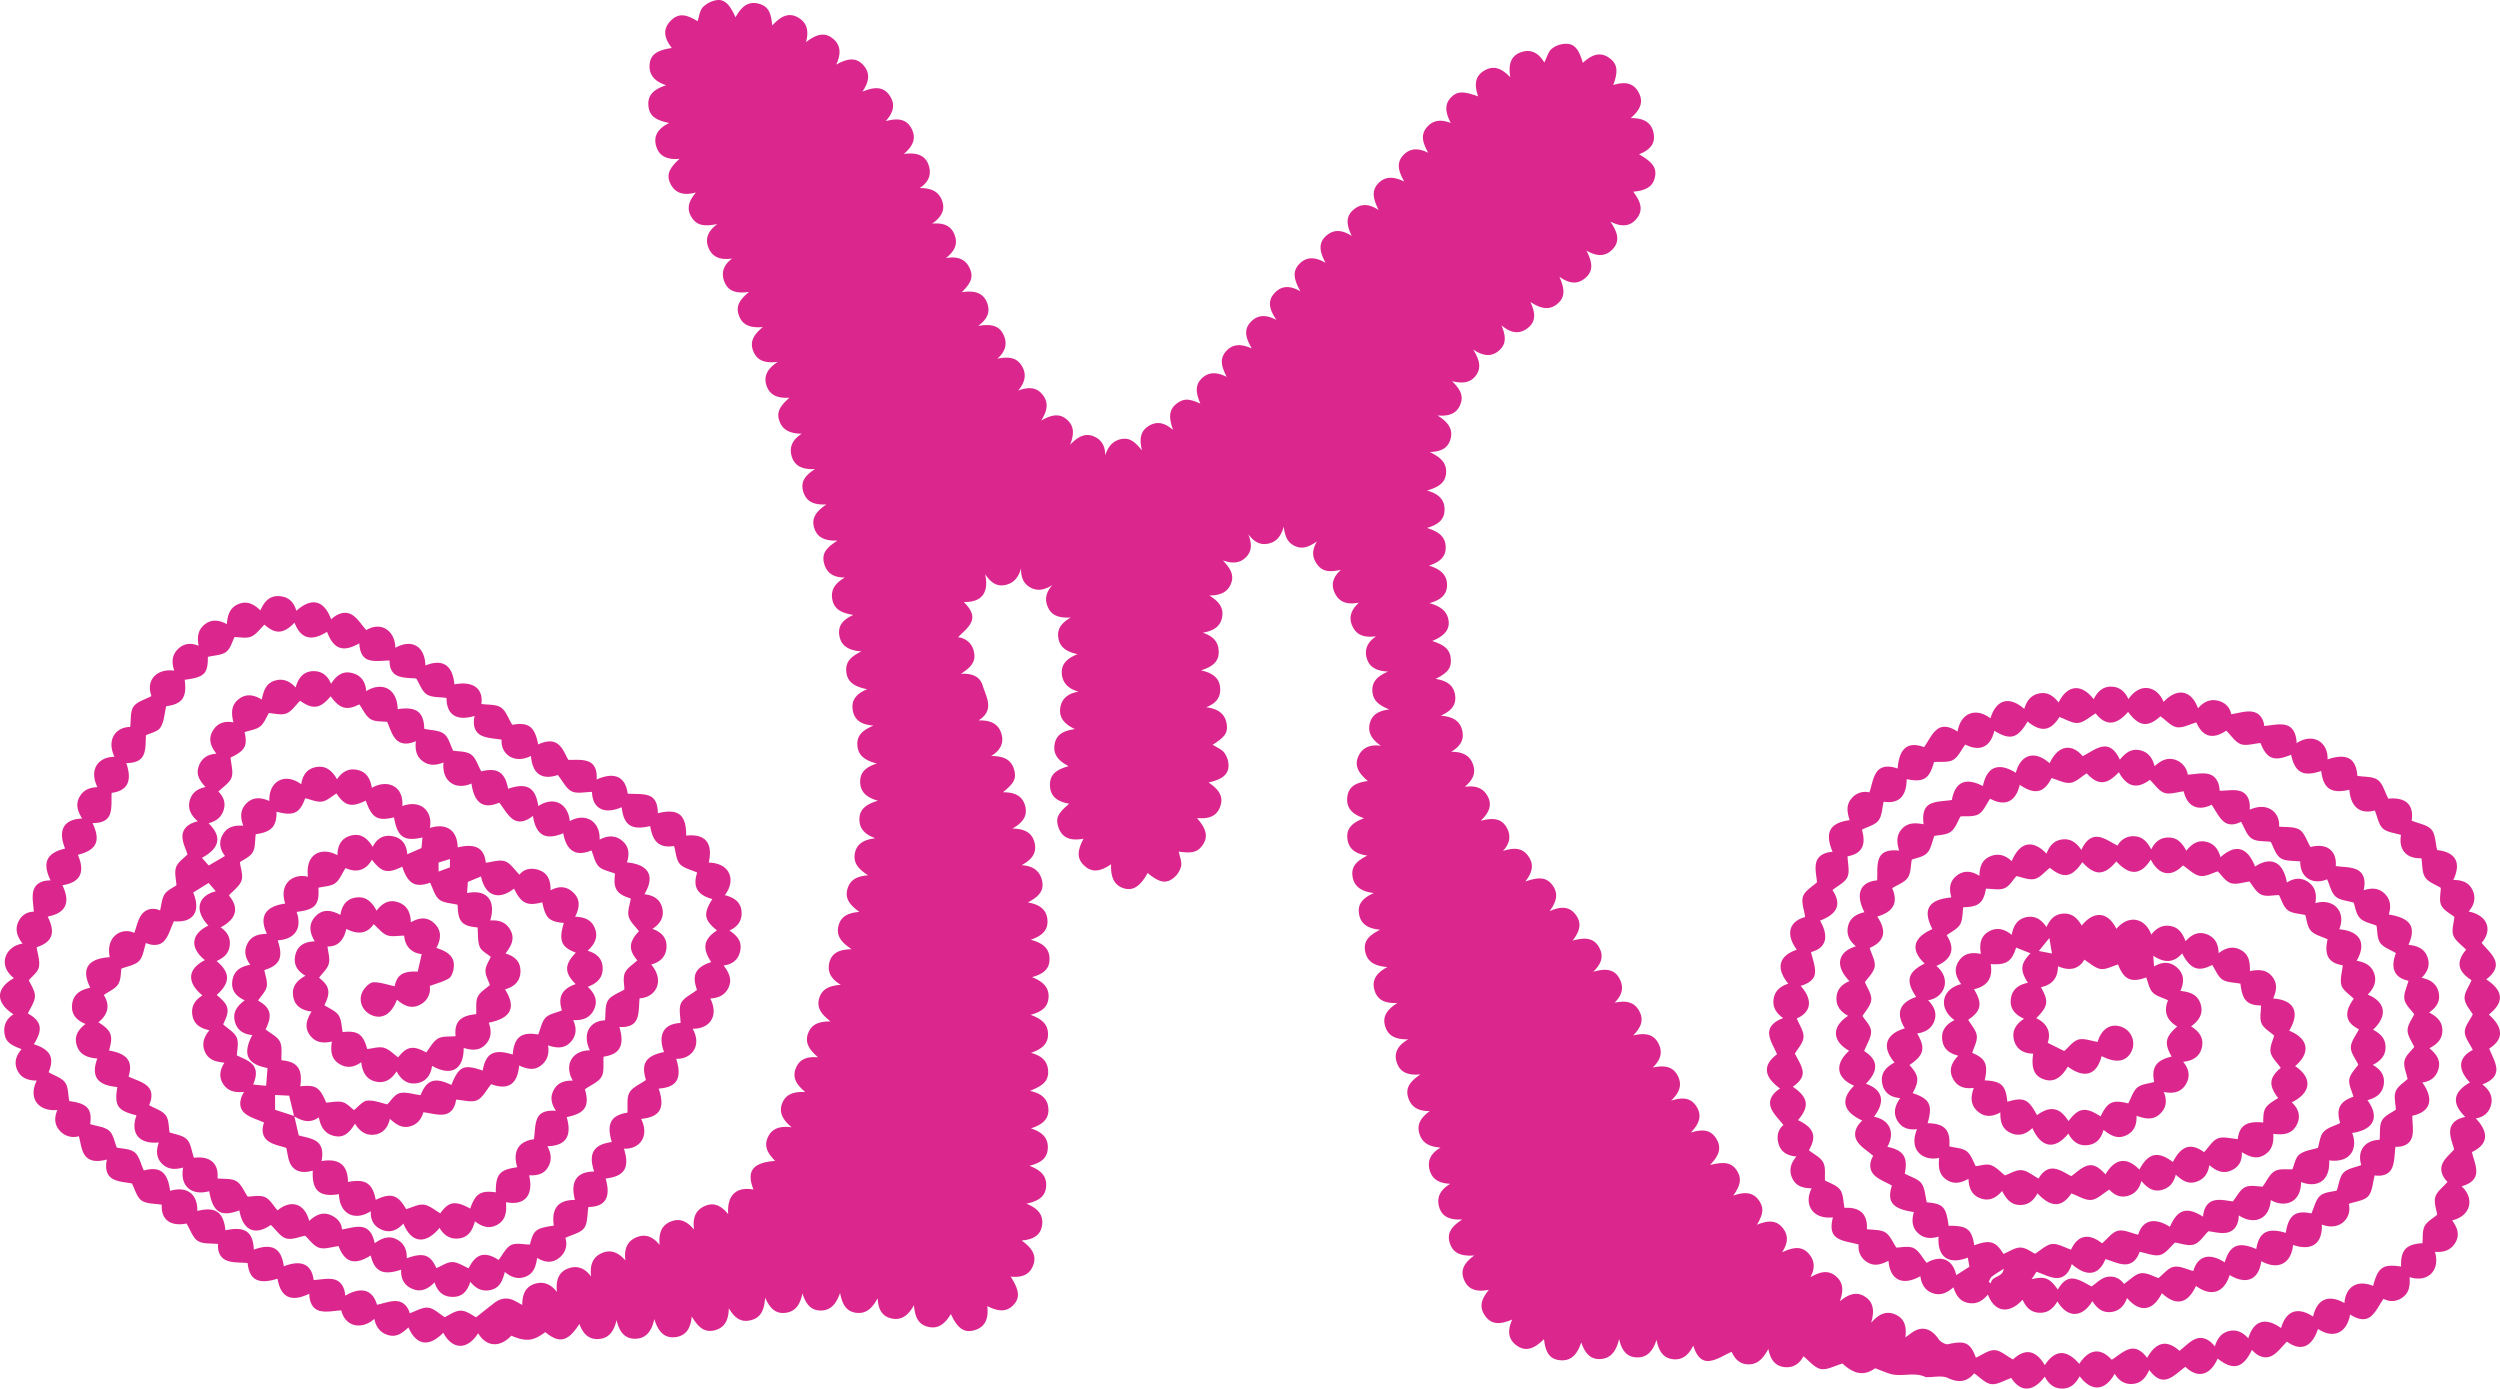 <svg xmlns="http://www.w3.org/2000/svg" width="1647.824" height="915.257" viewBox="0 0 1647.824 915.257">
  <path id="Tracé_128" data-name="Tracé 128" d="M742.427,808.492c7.06,2.4,11.505,6.028,11.078,13.272-.407,6.92-5.277,9.6-12.116,11.408,7.12,2.658,11.672,6.507,11,13.865-.642,7.1-5.979,9.492-12.974,11.11,7.052,2.822,11.279,6.989,10.35,14-.918,6.92-6.008,9.633-13.516,10.264,6.5,4.652,10.6,9.808,7.255,17.244-2.716,6.034-8.256,7.172-14.471,6.544,5.675,8.855,6.2,13.857,2.1,18.4-4.264,4.717-9.4,5.122-17.513,1.035.969,8.3-1.29,14.626-10.166,16.292-5.664,1.064-9.985-2.426-13.823-11.092-3.722,6.211-8.4,10.567-15.95,8.207-6.194-1.936-7.792-7.207-8.414-14.02-3.711,6.822-8.471,10.516-15.506,8.575-5.71-1.574-8.1-6.1-8.388-13.172-3.4,6.269-7.3,10.416-13.983,9.65s-9.4-5.6-10.811-13.1c-2.684,7.645-6.556,11.861-13.4,11.56-6.192-.272-9.269-4.574-11.411-11.273-1.517,7.5-4.686,12.277-11.735,12.865-6.32.525-9.833-3.324-12.847-10.063-.559,8.01-2.661,13.409-9.905,14.984-6.5,1.411-10.439-1.987-14.02-8-.181,7.568-2.486,12.8-9.386,14.542-7.23,1.827-11.156-2.765-15.084-9.131-.637,7.987-3.932,12.979-11.15,13.67-7.115.683-10.978-3.886-13.539-11.958-1.789,8.664-5.928,13.088-13,12.971-6.521-.112-10.074-4.591-11.824-12.285-1.824,7.743-5.343,12.176-12.1,12.486-6.7.307-10.289-3.977-12.394-9.965-7.594,11.786-13.169,13.068-22.532,5.409-7.915,5.982-12.716,6.484-22.388,2.346-6.992,7.588-16.105,7.958-21.841-1.6-7.129,11.175-16.854,11.032-23.016-.338-9.294,9.6-17.74,8.431-22.928-3.516-3.739,3.361-7.47,6.662-13.065,5.142-5.466-1.488-8.294-5.308-9.435-10.768-8.07,7.29-19.113,5.466-21.766-5.583-4.824.221-9.578,1.374-13.854.4-5.291-1.2-7.146-6.08-7.241-11.393-11.935,5.8-18.864,2.486-20.929-9.917-12.758,4.046-18.577.691-19.707-10.3-4.783-.49-9.659-.049-13.734-1.646-5.013-1.964-6.186-7.037-5.727-10.915-4.617-.565-9.9.155-13.361-2.019-3.352-2.1-4.835-7.181-7.453-11.465-10.645,2.045-16.868-2.6-16.335-12.4-4.669-.849-10-.445-13.338-2.825-3.209-2.291-4.356-7.468-6.309-11.178-3.616-.774-8.549-.86-12.437-2.917-4.468-2.366-5.334-7.364-4.026-12.859-5.667,1.4-11.422,1.847-14.78-3.129-2.2-3.255-2.486-7.8-3.762-12.242a12.025,12.025,0,0,1-12.237-3.3c-3.963-4.109-4.064-8.913-1.9-13.986-12.222,1.2-19.492-7.539-13.6-19.377-5.328-.063-10.057-1.408-12.581-6.432-2.561-5.09-1.288-9.765,2.6-14.287-5.044-1.982-10.1-3.7-11.17-9.664-1.007-5.632.895-10.138,5.807-13.321-12-7.786-11.752-17.054.29-23.857-11.061-8.563-5.512-21.032,5.738-22.744-3.708-4.683-5.417-9.69-2.377-15.147a10.754,10.754,0,0,1,9.747-5.87c-.192-4.508-1.319-9.214-.338-13.435,1.222-5.265,6-7.258,11.414-7.189-5.67-11.686-2.673-18.138,9.572-21-4.947-12.056-.941-19.395,11.219-19.762-2.681-4.445-4.517-8.87-1.919-13.92,2.529-4.918,6.8-6.57,11.981-6.8-5.761-11.961.835-19.936,11.219-19.991-5.609-12.36,1.913-19.764,10.378-19.653.634-4.7-.077-10.1,2.22-13.435s7.608-4.64,11.824-6.954c-3.923-10.628,3.633-18.3,15.041-16.753-1.787-5.116-1.712-9.974,2.188-13.989,3.74-3.851,8.322-4.631,13.874-2.406-1.2-5.876-.37-10.622,4.015-14.075,4.534-3.573,9.329-2.988,14.545-.163.462-5.71,1.835-10.72,7.413-13.146,5.83-2.535,10.384-.115,14.723,4.058,2.569-5.945,6.277-10.175,13.364-9.306,5.73.7,8.821,4.293,10.332,9.573,10.071-8.973,18.19-7.115,22.939,5.621,3.966-3.705,9.013-5.687,13.536-3.109,3.788,2.162,6.306,6.553,9.616,10.212,10.476-6.232,19.128,1.279,19.148,11.657,10.94-6.051,19.469-1.032,19.833,11.675,11.328-4.594,17.892-.324,19.111,12.437,12.509-2.34,19.068,2.779,17.794,12.933,4.4.662,9.538.115,12.859,2.314s4.835,7.149,7.462,11.416c10.57-1.89,14.881.984,17.077,12.951,4.769-2.159,9.948-3.37,13.977.525,2.739,2.65,4.167,6.653,5.922,9.61,3.751.2,8.609-.49,12.753.924,5.079,1.729,6.343,6.791,5.867,12.062,12.027-5.386,19.068-1.715,20.5,9.314,4.826.353,9.644-.163,13.82,1.242,4.944,1.663,5.994,6.725,6.054,11.657,13.5-3.315,18.755.892,18.683,14.749,12.6-1.336,17.777,4.849,14.869,17.786,14.777.413,17.846,12.254,10.588,21.445,5.936,1.586,10.748,4.4,11.064,11.221.261,5.626-2.446,9.575-8.027,12.13,4.858,3.16,8.308,6.989,7.2,13.005-1.058,5.753-4.571,9.154-11.009,10.029,3.37,4.545,5.761,8.959,3.292,14.425-2.369,5.237-6.768,6.98-12.093,7.35,5.81,11.523-.4,20.094-11.611,19.911,6.384,11.345-.969,20.252-10.857,19.8,4.064,12.83.519,18.861-11.554,19.653,4.37,12.862,1.018,18.657-11.56,19.991,6.065,12.331-1.99,20.215-11.345,19.6,4,12.506.456,18.3-12.044,19.681,3.679,12.641-.4,18.677-11.365,18.761-.843,4.9-.335,10.482-2.813,13.894-2.372,3.263-7.846,4.273-12.383,6.478a11.614,11.614,0,0,1-3.719,12.856c-4.491,3.88-9.5,3.579-14.889.327-.757,5.5-2.231,10.247-7.528,12.346-5.05,2-9.486.539-13.751-3.089-1.377,5.357-3.152,10.307-8.962,11.8-5.667,1.46-10.16-.728-13.788-5.317-1.764,5.446-4.577,9.584-10.677,9.937-6.579.381-10.791-2.905-12.9-9.558-4.391,4.531-9.048,6.7-14.732,4.247-5.434-2.343-7.562-6.817-7.27-12.609-11.947,4.012-17.456,1.388-20.091-9.34-10.648,6.722-17.089,4.6-21.161-6.18-4.5.5-9.142,2.277-12.81,1.072-3.711-1.219-6.455-5.385-9.251-7.921-3.659.64-8.543,2.9-12.463,1.778-3.805-1.084-6.627-5.629-10.137-8.893-10.2,7.155-18.408,3.909-20.716-9.578-12.337,4.528-17.525,1.225-19.891-12.664-11.669,3.232-19.518-3.4-17.178-15.6-5.136,1.491-10.026,1.422-13.946-2.526-3.989-4.021-3.863-8.91-2.1-13.986-13.037,1.27-18.941-6.08-14.7-17.872-12.589-3.152-14.657-6.209-12.641-18.683-13.232-1.093-17.47-6.98-13.192-18.786-6.447-.465-12.022-2.478-13.768-9.464-1.394-5.586,1.3-9.7,6.019-13.309-5.733-2.3-9.409-6.068-8.919-12.334.565-7.212,5.595-10.246,12.065-11.537-6.286-12.348-1.735-19.317,12.8-20.114-2.845-14.152,8.268-19.879,16.174-16.019,1.543-4.052,2.334-8.761,4.884-12.142,3-3.983,7.967-4.6,12.093-2.667.987-3.8,1.133-7.84,3.04-10.711,1.815-2.727,5.472-4.23,7.772-5.879-.175-3.831-1.491-8.337-.221-11.927,1.21-3.424,5.119-5.9,7.511-8.434-1.044-3.481-3.438-7.806-3.329-12.065.135-5.191,4.253-8.448,10.146-9.765-4.669-3.96-6.983-8.577-5.173-14.255,1.494-4.686,5.07-7.287,10.266-8.291-3.61-3.912-6.458-7.926-4.608-13.43,1.807-5.368,5.609-8.13,11.735-8.574-3.989-5.076-5.675-10.258-1.913-15.81,3.048-4.5,7.436-5.9,13.169-4.832-1.488-5.8-1.672-11.25,3.347-15.228,4.892-3.877,9.988-3.066,15.308.186,1.113-5.429,2.638-10.513,8.3-12.368,5.265-1.726,9.885-.166,14.026,4.439,1.721-6.338,5.142-10.576,11.445-10.785,5.5-.184,9.57,2.635,11.855,8.339,3.358-5.11,7.347-8.655,13.63-7.184,6.186,1.451,9.125,5.761,9.578,12,10.057-6.217,20.392-2.208,20.754,11.893,12.475-1.89,17.209,1.887,17.525,12.948,4.6,1.041,9.753.895,12.988,3.312,3.06,2.288,4.109,7.264,6.062,11.1,3.272.594,8.414.224,11.746,2.5,3.18,2.171,4.474,7.1,6.788,11.147,10.407-2.67,15.7.439,17.668,11.494,12.305-4.3,18.1-.984,19.891,11.388,10.519-6.928,19.764-1.3,20.765,9.919,10.573-5.936,20.2.327,19.65,12.191,5.219-2.707,10.327-3.132,14.964.794,4.588,3.889,4.778,8.9,3.069,14.23,14.422,1.336,18.7,8.99,11.525,20.954,5.735.708,10.309,3.114,11.732,9.036,1.434,5.976-1.21,10.421-6.475,13.828,5.692,1.944,9.334,5.54,9.306,11.322-.032,6.415-3.725,10.542-10.109,12.13,9.329,11.044,2.848,21.835-7.634,22.3-.49,4.548-.175,9.191-1.635,13.186-1.787,4.884-6.653,6.074-11.723,5.661,3.7,12.374.272,18.081-10.384,19.6-.353,4.683.6,9.81-1.374,13.275-1.993,3.5-6.885,5.343-10.935,8.216,3.189,11.035.321,15.936-12.016,18.348,3.622,12.529-.51,18.936-12.687,19.214,2.432,4.537,3.106,9.1.447,13.7-2.8,4.849-7.456,5.681-12.529,5.469,3.1,13.149-2.891,20.18-15.219,17.708.341,5.624.264,11.179-5.259,14.568-5.366,3.289-10.275,1.881-15.208-1.964-1.569,5.457-3.834,10.206-10.006,11.207-6.054.984-10.312-1.781-13.349-6.848-9.257,11.184-18.609,10.011-23.8-2.868-3.837,4.124-8.3,6.4-13.914,4.2-5.495-2.157-7.9-6.435-7.585-12.346-10.352,6.688-20.608,2.128-20.995-11.25-12.822,2.171-17.972-2.283-17.241-15.5-5.5,1.6-11.087,1.339-14.256-3.579-2.119-3.292-2.291-7.838-3.22-11.379-3.539-1.265-8.491-1.976-12.05-4.586-4.3-3.149-4.049-8.451-2.587-12.128-4.568-2.133-9.561-3.318-12.911-6.329-3.926-3.53-3.418-8.793-.258-13.917-5.713.622-10.467-.344-13.576-4.866-3.226-4.692-2.483-9.478.594-14.342-5.406-.628-10.447-1.706-12.816-7.192-2.243-5.2-.794-9.79,2.985-14.224-5.922-1.173-10.278-3.854-11.273-9.968-.958-5.873,1.792-9.988,6.633-12.977-10.5-8.629-9.862-17.4,1.617-23.269-10.1-8.164-9.18-17.244,2.311-22.784-9.323-9.722-7.235-19.521,4.881-22.586l-4.723-5.509L190.2,653.039c5.291,12.472-.023,20.163-12.7,18.927-2.125,4.563-3.324,9.363-6.2,12.733-3.332,3.9-8.448,3.215-12.231,1.615-1.44,4.107-1.85,9.059-4.52,11.838-2.693,2.8-7.631,3.444-11.663,5.064-.465,2.638-.184,7.115-2.1,10.232-1.861,3.023-5.991,4.643-9.527,7.167,4.058,6.2,3.249,12.6-3.53,17.918,8.77,5.638,9.885,8.666,7.006,18.643,12.283,2.053,15.936,7.465,12.856,17.178,4.31,2.062,9.091,3.266,12.337,6.177,4.026,3.61,2.9,8.861,1.242,12.684,3.9,2.24,8.646,3.57,10.955,6.7,2.2,2.985,1.858,7.843,2.509,11.219,3.45,1.276,8.577,1.787,11.4,4.606,2.75,2.75,3.146,7.855,4.646,12.136,10.671-1.345,16.518,3.691,15.552,13.6,4.256.513,9.177-.141,12.489,1.864s5.013,6.665,7.4,10.123c3.023,0,7.76-1.181,11.353.341,3.4,1.437,5.589,5.715,8.345,8.781,8.56-7.3,17.86-4.869,20.834,6.92,4.207-3.808,8.695-6.315,14.4-3.771,4.56,2.031,7.017,5.466,7.218,9.369,4.342-.617,8.827-2.188,13.008-1.606,5.016.7,7.5,5.139,8.56,10.7,4.626-3.243,9.2-5.305,14.488-2.555,5.07,2.641,6.814,7.035,6.653,12.489,11.024-4.061,15.618-2.354,19.515,6.458,3.55-1.442,7.066-4.009,10.559-3.975,3.582.034,7.138,2.613,10.765,4.1,4.528-9.653,10.714-11.362,19.7-5.486,2.724-3.453,4.746-8.058,8.213-9.813,3.3-1.669,8.107-.361,12.432-.361,2.392-9.572,3.734-10.679,15.741-12.463-1.655-11.411,2.911-16.957,13.937-16.931-3.2-12.179,1.179-18.657,12.667-18.726-3.995-11.861-.424-17.843,11.594-19.429-3.622-12.205-.467-17.628,10.318-19.374.347-4.669-.6-9.77,1.354-13.237,1.979-3.507,6.831-5.394,10.854-8.3-3.272-10.748-.327-15.87,11.915-18.422-4.276-11.677,0-18.669,10.894-19.133,0-4.474-1.356-9.547.381-13.114s6.564-5.649,10.456-8.709c-3.461-9.682-1.187-14.806,9.372-18.356-6.065-9.185-4.987-15.1,3.8-20.854-8.54-6.9-9.142-10.975-3.054-20.665-10.083-2.75-13.005-8.2-9.991-17.467-3.975-1.838-8.836-2.747-11.419-5.669-2.483-2.8-2.607-7.7-3.811-11.824-9.257,1.431-14.006-2.245-15.744-13.126-12.337,2.9-17.462-.5-18.784-12.452-11.723,5.059-19.268.771-19.575-10.08-4.56,0-9.742,1.394-13.358-.387-3.734-1.841-5.945-6.768-9.157-10.763-10.318,3.49-16.753-.594-17.725-12.566-11.307,5.713-20.091-1.546-19.328-10.694-4.631-.889-9.575-.846-13.481-2.839-4.72-2.409-5.566-7.574-4.284-12.842-12.073,3.659-18.537-.906-18.548-11.835-4.511-.682-9.584-.175-12.965-2.329-3.243-2.062-4.729-6.883-6.971-10.467-3.286-.393-7.961-.129-11.953-1.649-4.651-1.772-5.85-6.484-5.595-10.229-4.471,0-9.082.826-13.226-.212-5.064-1.268-6.533-6.111-6.774-11.144-10.748,6.206-16.971,3.9-21.281-7.6-10.335,6.587-17.373,4.611-21.425-6.022-7.141,7.548-12.736,7.757-19.8,1.319-2.948,2.773-5.411,6.493-8.83,7.906-3.252,1.348-7.5.292-10.917.292-1.44,2.744-2.526,7.419-5.469,9.71-2.977,2.317-7.792,2.277-12.087,3.341-.017,11.124-2.162,13.4-15.305,15.1,1.637,11.72-1.718,16.085-12.142,17.413-1.259,5.1-1.422,10.307-3.837,14.06-1.761,2.744-6.484,3.585-9.518,5.09-.324,3.576.1,8.239-1.328,12.242-1.746,4.887-6.656,6.128-11.669,6.074,4.124,12.05.668,18.3-9.63,19.65-.281,4.778.313,9.567-1.027,13.739-1.6,4.973-6.5,6.283-11.586,6.117,5.558,11.878,2.765,17.857-9.653,20.972,4.935,11.629,1.572,18.253-10.183,20.051,5.475,11.557,2.271,18.362-9.727,20.676,5.429,10.817,3.025,16.8-7.258,20.2.625,4.571,2.337,9.154,1.465,13.18-.717,3.321-4.494,5.979-6.616,8.566,1.23,2.965,4.058,6.759,4.012,10.516-.046,3.785-2.951,7.536-4.654,11.422,8.9,4.892,10.244,10.424,3.906,20.243,11.121,3.6,13.645,8.9,9.779,18.465,3.834,2.26,8.543,3.642,10.84,6.785,2.205,3.014,1.913,7.855,2.787,12.257,11.9,1.5,15.124,5.113,13.768,15.165,4.422,1.408,9.512,1.715,12.523,4.37,2.845,2.512,3.507,7.5,5,11.087,3.415.8,8.669.642,11.786,3.149,3.086,2.481,4.015,7.645,6.031,11.93,10.5-2.785,15.709.812,17.338,13.415,11.941-3.458,18.216,2.96,17.929,13.281,11.973-3.011,17.284.648,18.528,12.759,12.908-2.768,18.167.809,18.721,12.733,12.076-4.4,18.124-1.044,19.784,10.989,11.818-4.554,18.288-1.247,19.67,9.056,4.525-.232,9.134-1.374,13.283-.45,4.976,1.107,7.155,5.638,7.525,10.765,10.734-6.292,18.158-3.823,20.9,5.977,4.439-.895,8.824-2.693,13.06-2.389,4.815.344,7.622,4.356,8.546,7.967,4.092-1.351,8.3-4.081,12.148-3.636s7.339,4.058,10.895,6.226c2.9-1.262,6.839-4.353,10.711-4.276,3.906.078,7.749,3.3,9.98,4.368,3.731-2.945,7.863-6.275,12.073-9.5,4.244-3.255,8.813-3.771,13.616-1.256,1.311.685,2.587,1.434,4.763,2.65-.069-6.822,1.987-11.838,7.932-13.848,5.862-1.979,10.817-.043,14.915,5.305-.8-7.447.792-13.444,8.116-15.772,5.735-1.824,10.53.31,14.379,5.575-.688-6.533.3-12.24,6.63-15.242,6.277-2.98,11.319-.66,15.959,4.585-.869-7.146.909-12.761,7.757-15.382,6-2.3,10.7.146,14.826,5.179-.674-7.341.926-13.223,8.21-15.706,5.953-2.028,10.361.76,14.491,5.612-.9-6.584.255-12.174,6.5-15.248,6.547-3.223,11.543-.37,16,5.076-1.012-14.66,7.617-17.975,16.676-16.2-4.809-12.113-.634-17.82,14.278-18.884-4.442-4.52-7.774-9.323-4.772-15.681,2.839-6.014,8.176-7.4,15.641-6.5-5.741-4.789-8.592-9.647-6.252-15.744,2.449-6.378,8.081-7.835,15.239-7.473-5.5-4.629-8.858-9.312-6.171-15.839,2.489-6.042,7.551-7.662,14.574-7.057-5.518-4.872-9.412-9.8-6.1-16.854,2.673-5.684,7.855-6.736,14.333-6.822-5.228-4.138-9.343-8.331-7.531-14.975,1.838-6.751,7.281-8.6,14.3-9.128-6.008-3.6-9.079-8.176-7.568-14.542,1.606-6.782,7.046-8.781,14.737-8.933-6.682-4.4-10.568-8.9-8.589-15.824,1.792-6.263,6.911-8.21,13.659-8.755-5.69-4.184-10.046-8.543-7.68-15.715,1.953-5.928,6.733-7.918,13.478-8.4-5.844-3.711-10.017-7.838-8.77-14.485,1.225-6.53,6.237-9.065,13.5-9.983-6.871-2.432-10.55-6.3-10.5-12.529.052-7.035,5.107-10.006,12.182-12.211-7.5-2.07-11.841-5.882-11.675-12.945.146-6.214,4.287-9.429,11-11.526-7.462-1.987-12.575-5.018-12.865-12.472-.255-6.57,4.043-9.745,10.636-12.538-7.536-.617-12.294-3.186-13.576-9.727-1.339-6.834,2.028-11.224,9.426-14.247-7.78-1.612-13.131-4.21-13.777-11.755-.545-6.389,3.192-9.9,9.971-13.16-8.747-.637-13.989-3.977-14.683-11.591-.542-5.925,3.083-9.624,9.334-12.452-7.1-1.253-12.584-3.272-13.848-10.318-1.239-6.908,2.569-10.972,8.291-14.362-7.083.04-11.961-2.567-13.745-9.538-1.764-6.883,2.406-10.634,8.873-14.795-7.906.258-13.309-1.712-15.354-8.42-2.053-6.739,1.744-11.087,8.05-15.428-8.041.462-13.283-1.683-15.285-8.543-1.824-6.263,1.139-10.634,7.829-14.729-8.167.367-13.41-1.884-15.374-8.314-1.907-6.254.605-11.181,6.567-15-6.533-.181-12.007-1.586-14.537-7.946-2.188-5.495-.608-9.661,6.461-15.821-7.057.5-12.718-1.176-15.036-7.694-2.254-6.341.364-11.393,7.362-15.925-8.033.975-13.4-.479-16.079-6.814-2.739-6.475.307-11.247,6.206-16.122-7.964.683-13.559-.958-15.927-8.087-2.036-6.12,1.075-10.261,6.8-15.036-7.642,1.007-13.352,0-16.039-6.352-2.635-6.229-.8-11.448,4.927-15.7-7.037,1.012-12.85-.3-15.586-7.1-2.311-5.747-.605-10.814,5.836-15.632-7.594,1.494-13.24,1.549-16.945-4.408-3.6-5.784-1.89-10.843,2.845-16.383-7.978,2.128-13.805.76-17-6.206-2.463-5.374-.783-9.727,6.174-15.959-7.594.637-13.4-1.308-15.437-8.531-2.01-7.121,1.887-11.755,8.592-15.122-9.509-1.982-13.1-4.955-13.662-11.459-.651-7.559,4.391-10.995,11.7-13.427-7.557-2.452-11.6-6.822-10.88-13.983.628-6.234,5-9.174,14.62-10.536-4.806-6.14-6.607-12.429-.3-18.4,4.715-4.462,9.4-4.115,17.269.723,1.047-3.086,1.362-6.834,3.355-9.114a16.451,16.451,0,0,1,8.778-4.7c5.32-1.047,9.128,2.6,12.856,11.267,3.6-6.418,8.012-11.282,15.976-8.813,5.351,1.66,7.459,5.345,8.233,14.158,5.07-5.331,10.482-9.409,17.659-4.864,5.561,3.522,6.472,8.962,4.6,15.859,6.091-4.617,11.9-7.278,17.938-2.154,5.231,4.442,5.079,10.163,2,16.986,6.937-3.914,13.169-5.437,18.311.866,4.19,5.136,3.266,10.585-1.07,16.948,7.574-3.077,13.865-3.906,18.259,3.051,3.6,5.707,2.047,10.863-2.891,16.36,7.41-1.941,13.332-1.778,16.879,4.669,3.467,6.306,1.308,11.632-4.941,16.974,8.391-1.073,14.468.619,16.6,8.193,1.626,5.793-.442,10.6-6.186,14.281,6.478.017,11.933,1.486,14.522,7.677,2.7,6.455.06,11.3-6.257,15.793,7.5-.7,12.486,1.288,14.823,7.508,2.392,6.366-.479,10.989-5.761,15.182,7.453-1.27,13.223.393,16.025,7.516,2,5.087.551,8.953-5.555,14.975,7.9-1.2,14.367-.057,16.925,7.714,1.812,5.5-.143,10.172-6.177,14.516,7.685-1.27,13.559-.777,16.673,5.661,2.922,6.051,1.25,11.328-3.949,15.9,6.536-1.17,12.34-1.356,16.048,4.738,3.539,5.816,1.973,11.127-2.346,16.286,6.169-2.188,11.841-2.69,16.165,2.871,4.044,5.193,3.025,10.562-1.01,16.9,6.409-3.6,11.781-5.073,16.891-.671,4.9,4.224,4.93,9.555,2.179,16.636,5.311-5.592,10.3-8.093,16.3-5.2,4.849,2.334,6.894,6.613,6.8,12.219,1.781-5.268,4.5-9.4,10.321-10.7,6.08-1.351,9.667,2.194,13.94,7.456-1.778-7.462-1.21-12.939,4.867-16.418,5.443-3.117,10.261-1.669,15.6,2.836-2.417-7.052-3.493-13.045,2.69-17.51,4.445-3.206,7.757-3.226,15.32.221-2.406-5.916-4.115-11.6.737-16.446,4.674-4.666,10.152-4.428,16.647-1.184-3.1-6.088-5.116-11.623-.493-16.848,4.563-5.159,10.2-4.89,17.017-1.9-3.734-6.407-5.756-12.1-.7-17.456,4.439-4.7,9.854-5.067,16.917-1.336-4.488-6.667-6.111-12.239-1.434-17.482,4.459-5,10.054-5.561,17.3-1.354-3.92-6.992-5.827-12.736-.817-18,4.686-4.924,10.315-4.867,17.367-.8-3.98-7.284-5.084-13.243.746-18.11,4.872-4.069,10.192-3.656,16.53.413-3.407-7-4.431-12.9,1.514-17.639,4.829-3.849,9.888-3.6,16.16.516-3.2-6.679-5.185-12.412-.209-17.573,4.76-4.935,10.39-4.411,17.112-1.2-3.673-6.5-5.58-12.205-.479-17.507,4.436-4.611,9.733-4.637,16.234-1.471-3.275-6.034-5.369-11.48-.86-16.782,4.339-5.1,9.8-5.11,15.758-2.848-3.849-7.379-3.846-12.423-.143-16.452,4.107-4.471,8.012-4.76,18.2-1.041-2.452-7.166-2.6-13.642,4.884-17.459,5.787-2.954,10.708-.975,16.309,4.858-1.336-8.124.06-14.029,6.963-16.484,7.006-2.489,11.981.843,15.454,6.765,1.635-3.258,2.506-6.88,4.78-8.976a15.163,15.163,0,0,1,8.818-3.364c6.042-.367,9.114,3.22,11.786,12.523,5.434-4.91,11.247-8.058,18-2.8,4.849,3.777,5.348,8.494,2.039,17.413,6.794-2.048,12.979-2.1,16.756,4.9,3.608,6.685.625,11.832-5.251,16.917,8.359-.112,13.946,2.693,15.2,10.436,1.164,7.207-3.533,10.932-9.7,13.444,9.034,5.093,11.758,9.071,10.476,14.978-1.3,6-5.279,8.8-14.273,9.641,3.849,5.323,7.118,10.926,2.8,16.983-4.153,5.819-10.028,6.756-17.912,2.7,4.838,7.078,6.639,12.933,1.365,18.391-4.732,4.9-10.4,4.634-17.117.734,3.57,7.026,5.2,13.149-.906,18.216-5.13,4.253-10.533,3.6-16.9-.984,3.017,7.109,4.474,13.071-1.356,17.889-5.552,4.585-11.164,3.054-17.8-1.262,3.392,7.186,3.877,13.02-1.941,17.378-5.4,4.043-10.917,3.252-17.109-1.964,2.862,6.877,3.416,12.237-1.511,16.547-5.016,4.388-10.387,3.86-17.08-.571,3.791,6.375,5.7,11.629,1.81,16.986-3.849,5.294-9.257,5.377-15.787,3.866,4.778,4.654,8.024,9.24,5.42,15.48-2.443,5.856-7.327,7.78-15.044,7.1,7.126,4.382,10.545,9.145,8.511,15.9-1.7,5.652-6.186,8.061-13.645,8.182,6.736,3.249,11.187,6.8,10.846,13.547-.361,7.161-5.566,9.736-12.586,11.875,7.445,2.093,11.769,5.776,11.554,12.933-.2,6.6-4.56,9.653-11.609,11.706,6.92,2.177,11.829,5.113,12.337,11.824.533,7.078-3.8,10.674-11.029,13.017,7.625,2.268,12.374,6.229,11.918,13.639-.364,5.876-4.428,9.1-11.6,11.081,7.224,2.022,11.832,5.234,12.675,11.783.711,5.532-2.693,9.868-10.843,13.163,6.134,2.108,11.551,4.342,12.214,11.3.6,6.289-1.483,9.409-9.957,13.719,7.167,1.087,12.194,4.032,12.928,11.322.64,6.349-3.066,9.931-9.521,12.922,7.838.528,12.948,3.393,14.276,10.421,1.15,6.094-2.048,10.192-7.43,13.355,7.132-.034,12.592,2.085,14.663,9.137,1.7,5.79-1.087,9.985-5.655,13.952,6.386-.872,11.818.278,15.007,6.151,3.249,5.988.892,10.94-4.508,16.228,7.774-2.065,13.791-1.8,17.3,4.872,2.83,5.371,1.709,10.364-2.678,15.018,6.607-2.042,12.721-2.641,16.989,3.8,3.539,5.343,2.389,10.473-2.228,16.3,6.9-2.182,12.819-3.737,17.41,1.873s3.441,11.184-1.485,17.743c7.3-3.238,13.022-3.421,17.341,2.412,4.19,5.664,2.532,11.018-2.139,16.98,7.72-2.108,14.115-2.3,17.8,5.007,2.793,5.549,1.17,10.349-4.207,15.572,8.127-2.446,14.379-2.007,17.769,5.28,2.581,5.555,1.006,10.441-3.676,15.078,7.169-1.572,13.338-.849,16.676,6.289,2.658,5.687.427,10.376-4.451,15.3,7.921-1.918,14.049-1.078,17.189,6.289,2.441,5.73.33,10.4-4.238,14.849,7.069-1.511,13.438-1.233,16.788,6.028,2.644,5.73.663,10.691-4.714,15.8,7.218-2.3,12.707-2.182,16.527,3.507,4.207,6.263,2.056,11.741-3.545,17.539,7.29-2.26,12.9-2.234,16.742,3.866,3.9,6.186,1.8,11.445-4.044,17.456,7.462-1.689,13.43-2.578,17.516,3.43,3.375,4.964,2.911,9.713-2.24,16.785,6.88-2.352,12.988-2.879,17.241,3.6,2.974,4.534,2.613,8.517-1.6,15.615,6.679-2.721,12.8-3.673,17.4,2.633,3.507,4.809,2.933,9.739-.823,15.474,6.739-2.994,12.73-4.68,17.682,1.07,3.978,4.617,4.1,9.733.961,15.354,5.506-2.983,10.889-5.216,16.363-.992,5.5,4.247,5.646,9.879,3.011,16.911,5.644-4.628,11.032-6.782,16.756-2.985,5.687,3.774,6.128,9.535,3.92,17.175,5.1-5.936,10.132-8.161,16.119-5.443,6.338,2.876,7.3,8.569,6.458,15.018,2.587-1.767,4.637-3.648,7.049-4.72,5.713-2.535,10.892.009,14.892,5.936,1.207,1.789,4.537,3.682,6.372,3.258,11.107-2.558,14.5-.932,18.17,8.91,4.075-1.781,8.242-5.079,12.3-4.955,3.937.123,7.766,3.765,12.128,6.125,7.941-7.33,14.929-6.478,20.974,3.765q10.1-15.477,22.732-.852c6.513-10.051,14.19-10.7,21.4-2.7,3.929-2.484,7.4-5.733,11.483-6.986,4.915-1.511,8.87,1.721,11.855,5.73,6.025-10.754,13.12-12.013,21.3-4.651,3.671-2.79,6.825-6.346,10.768-7.889,4.68-1.83,9.093.631,12.583,4.993,1.583-5.34,4.422-9.053,9.57-10.192,5.082-1.124,9.076,1.15,12.449,4.884,3.464-11.786,11.287-14.178,21.623-6.788,3.223-11.465,10.946-14.244,21.081-7.588,2.65-11.58,10.2-14.829,20.676-8.9.559-9.228,7.06-16.019,18.9-11.319,3.226-12.326,6.467-14.565,18.437-12.738-.422-10.786,3.39-14.849,14.052-15.377.4-3.857-.172-8.156,1.471-11.29s5.511-5.113,8.259-7.47c-.456-3.407-2.274-7.967-1.222-11.72,1.015-3.61,5-6.387,8.047-9.96-2.736-2.664-5.54-7.186-3.252-12.185,1.652-3.608,5.165-6.363,7.6-9.211-.831-3.588-2.934-8.084-2.607-12.4.387-5.093,4.634-8.093,10.005-8.965-9.214-9-8.167-16.335,2.988-22.767-8.448-8.973-7.445-16.653,1.918-21.428-1.907-4.006-5.225-7.947-5.259-11.915-.034-3.8,3.338-7.637,5.251-11.531-1.523-2.733-5.1-6.476-5.4-10.462-.281-3.814,2.853-7.878,4.591-12.082-9.168-5.758-10.373-12.193-3.585-20.068-3-3.192-7.109-5.827-8.431-9.478-1.273-3.513.341-8.07.685-12.159-2.435-2.027-6.917-4.144-8.6-7.62-1.623-3.344-.35-8.093-.35-11.543-3.384-2.134-8.13-3.659-10.292-6.908s-1.738-8.216-2.475-12.6c-10.937.462-15.038-6.828-13.441-15.334-4.216-1.388-9.205-1.689-12.007-4.322-2.85-2.678-3.55-7.648-5.268-11.795-8.746,2.314-15.735-1.141-16.793-13.708-11.849,2.871-17.2-.694-18.542-12.354-11.941,4.018-17.287,1.127-19.839-10.734-11.3,4.792-16.019,2.793-20.183-7.683-4.626.379-9.363,2.039-13.017.711s-6.24-5.644-9.524-8.879c-8.91,5.953-15.52,4.25-19.744-5.443-4.4,1.227-8.876,3.817-12.836,3.189-3.8-.6-7.069-4.542-10.84-7.207-8.268,7.442-14.072,6.926-21.3-2.919-7.926,9.205-14.895,9.246-21.4,1.007-3.934,2.289-7.551,5.847-11.511,6.28-3.828.419-8.01-2.377-12.38-3.88-5.621,9.131-11.984,10.381-20.949,2.939-6.613,11.23-11.465,12.581-21.912,6.105-2.6,10.906-9.687,13.9-19.179,9.1-2.7,3.61-4.6,8.136-7.984,10.094-3.223,1.867-8,1.055-12.624,1.471-3.068,11.058-6.63,13.5-18.012,11.262-.12,11.594-5.42,16.378-15.159,14.832-1.052,4.279-1.024,9.228-3.4,12.357-2.263,2.982-7.029,4.061-10.938,6.1,2.985,10.229-.115,15.907-9.466,17.531.109,4.743,1.569,9.865-.072,13.636-1.557,3.582-6.361,5.75-9.874,8.649,5.991,8.956,3.659,15.669-8.2,20.106,6.24,10.909,3.823,18.118-5.913,20.748.972,4.508,2.831,8.953,2.635,13.309-.232,5.171-4.821,7.516-9.49,8.993,8.3,9.205,6.937,17.307-2.549,21.431,1.634,4.172,4.657,8.351,4.442,12.357-.206,3.828-3.78,7.473-5.678,10.852,1.474,3.077,4.046,6.739,4.955,10.774,1.121,4.976-2.535,8.3-6.312,11.084,10.241,6.954,11.144,12.942,3.378,21.972,10.656,5.042,12.512,10.648,7.218,19.836,3.332,2.7,7.668,4.7,9.432,8.058,1.746,3.329.9,8.018,1.173,11.875,2.873,1.646,7.576,2.968,9.911,6.071,2.245,2.985,2.048,7.814,2.957,12,10.212-.677,15.354,4.21,14.729,14.02,4.19.628,8.959.152,12.176,2.159s4.864,6.5,7.253,9.974c3.089,0,7.938-1.282,11.4.359,3.513,1.66,5.655,6.211,8.566,9.7,9.226-5.406,17.12-2.618,19.526,8.113,2.69-1.732,5.383-3.461,8.669-5.569-.3-1.655-.685-3.777-1.084-5.974-12.736,4.881-20.143-.39-19.262-13.825-5.113,1.474-9.905,1.362-13.886-2.687-3.906-3.975-3.734-8.652-2.389-13.521-14.31-2.071-17.837-6.805-14.479-17.459-4.221-2.446-8.956-4-11.913-7.2-3.579-3.88-2.509-9.065-.393-12.357-3.86-3.415-8.362-5.948-10.657-9.8-2.8-4.692-.737-9.73,3.479-13.5-12.8-5.81-14.643-13.952-5.423-22.976-11.735-4.981-13.057-14.267-3.275-23.008-11.273-6.389-11.692-15.89-.66-23.031-4.663-2.575-7.852-6.048-7.7-11.649.161-5.819,3.57-9.122,8.569-11.253-9.6-9.848-7.981-19.188,4.247-22.953-4.25-3.513-6.412-7.846-5.176-13.229,1.287-5.592,5.606-8.015,10.8-9.228-6.257-12.211-2.638-20,8.357-21,.336-4.907-.327-9.931,1.213-14.155,1.973-5.409,7.5-6.04,13.318-5.466-1.615-5.193-2.016-9.98,1.741-14.187,3.866-4.328,8.784-4.181,14.35-3.172-.614-5.509-.45-11.112,4.666-13.5,3.978-1.858,8.907-1.678,13.98-2.495,2.142-11.706,8.818-15.176,20.467-9.18,2.61-12.793,10.221-15.864,21.709-8.761,3.243-12.3,12.583-14.924,22.271-6.263,5.5-11.9,14.433-13.326,21.806-4.674,4.508-2.274,8.5-5.42,12.913-6.234,5.569-1.027,9.094,3.195,11.571,8.555,3.45-4.25,7.287-7.387,12.876-6.315,5.526,1.064,8.543,4.823,10.017,10.588,4.184-3.734,8.448-6.062,13.837-4.13a12.2,12.2,0,0,1,8,9.7c4.875-.218,9.681-1.465,13.862-.356,5.073,1.348,7.035,6.278,7.172,11.009,4.743,0,9.676-1.1,13.768.284,4.9,1.66,6.576,6.739,6.014,12.185,12.587-5.578,20.175,2.624,19.369,11.121,4.617.576,9.965-.132,13.473,2.076,3.341,2.108,4.763,7.258,7.25,11.445,10.5-2.905,17.476,2.271,16.653,12.518,4.775.714,9.913.41,13.963,2.366,4.95,2.389,5.784,7.749,4.4,13.579,5.323-1.706,10.138-1.606,14.1,2.486,3.8,3.926,4.006,8.572,2.486,13.481,14.5,2.458,18.2,8.064,12.982,20.011,5.383.548,10.241,2.245,12.343,7.645,2.025,5.193.729,9.871-3.78,14.109,5.787,1.027,9.885,3.854,11.256,9.346,1.445,5.8-1.248,10.057-6.237,13.507,4.924,2.538,8.684,5.784,8.755,11.669.072,5.793-3.358,9.168-8.52,11.847,4.2,3.625,7.537,7.622,6.017,13.4-1.408,5.343-5.024,8.517-10.719,9.194,8.1,11.345,5.185,19.472-6.6,21.921,0,4.958,1.067,10.008-.275,14.31-1.592,5.093-6.8,6.432-10.814,6.117-.723,4.932-.453,10.011-2.326,14.112-2.257,4.938-7.64,5.366-11.385,4.795-1.359,4.875-1.42,10.525-4.256,13.688-2.7,3.017-8.3,3.441-12.8,5.07,2.283,9.34-5.956,18.17-17.794,13.642.536,12.572-6.63,17.654-18.95,13.435-1.044,11.307-8.913,17.2-20.94,10.717-1.669,12.248-9.745,15.784-20.846,9.128-3.84,12.093-12.515,14.33-22.2,7.172-5.477,11.818-13.129,13.453-22.483,4.8-5.856,11.8-14.585,13.088-22.945,3.175-1.858,5.053-5.1,8.638-10.573,9.223-5.687.6-9.463-2.567-12.277-7.2-6.673,11.153-16.467,11.325-23.059.189-2.7,4.565-6.137,7.717-11.8,7.5-5.844-.229-8.985-3.7-11.141-8.592-8.884,9.7-18.523,8.348-22.893-3.461-3.387,4.259-7.519,6.63-13.005,5.575s-7.972-5.061-9.693-10.3c-4.084,3.573-8.468,5.733-13.731,3.843-5.139-1.847-7.393-5.982-8.076-11.181-11.62,6.582-19.985,2.679-20.992-10.123-4.605,2.248-9.217,3.983-14.02.878a11.623,11.623,0,0,1-5.63-11.617c-5.125-1.454-10.192-1.861-14.035-4.244-4.823-2.991-4.215-8.569-2.948-13.665-13.688,1.488-19.332-8.876-14.015-19.128-5.529-.057-10.416-1.362-12.842-6.8-2.291-5.145-.981-9.773,2.822-14.2-5.844-.424-10.126-2.85-11.746-8.164-1.594-5.225-.229-9.957,3.175-12.521-2.951-3.952-6.782-7.336-8.293-11.554-1.881-5.239,1.417-9.6,6.057-12.581-11.075-7.912-11.313-15.669-1.984-22.555-1.9-4.531-4.634-8.6-5.148-12.939-.637-5.366,3.4-8.729,9.191-10.9-4.815-3.372-7.2-7.511-6.255-12.936.932-5.366,4.717-8.121,9.6-9.759-8.348-10.249-6.212-18.354,5.644-22.4-7.6-10.261-5.019-18.666,5.486-21.534-.622-4.729-2.742-9.8-1.38-13.622,1.374-3.851,6.211-6.469,9.188-9.3-.247-3.7-1.534-8.448-.594-12.707,1.093-4.944,5.773-7.02,10.866-7.353-5.317-12.687-1.916-19.1,11.253-20.86-1.594-5.033-2.6-10.089,1.431-14.514a11.545,11.545,0,0,1,11.617-3.771c1.571-4.689,2.179-9.782,4.789-13.45,3.229-4.542,8.761-4.035,13.817-2.294,1-13.711,6.949-17.986,17.4-14.081,2.928-4.17,4.975-8.864,8.52-11.669,4.144-3.284,9.243-1.511,13.567,1.448,1.907-12.168,11.881-16.283,21.66-8.772,3.751-12.423,12.357-14.955,22.3-6.206,1.477-5.159,4.3-9.048,9.733-10.195,5.661-1.193,9.584,1.744,12.91,5.925,5.759-11.686,15.044-12.6,23.108-2.131,2.464-4.967,6.071-8.5,11.821-8.282,5.366.2,8.944,3.347,11.055,8.25,8.368-12.156,19.7-7.64,23.166,1.847,8.927-9.55,18.351-7.958,22.718,4.2,3.527-4.1,7.815-6.326,13.134-5.036,5.24,1.273,8.119,4.955,8.715,8.919,4.832-.682,9.464-2.311,13.774-1.692,5.3.763,7.74,5.343,8.03,9.423,4.8-.318,9.713-1.712,14.035-.662,5.357,1.3,7.146,6.51,7.313,11.979,10.82-7.075,20.911-.645,20.392,10.737,12.724-4.385,18.9-.645,19.63,10.831,4.766.812,10.186.292,13.473,2.7,3.323,2.429,4.531,7.746,6.948,12.334,11.537-1.1,17.006,4.055,15.377,14.5,4.672,1.936,10.2,2.681,13.011,5.839,2.684,3.017,2.549,8.549,3.8,13.559,11.912,1.282,16.225,8.015,10.636,19.739,5.592-.118,10.367,1.474,12.758,6.782,2.289,5.076,1.029,9.776-2.655,13.957,12.635,2.544,15.939,12.254,8.572,20.665,3.115,3.874,7.069,7.126,8.741,11.3,2.114,5.262-1.437,9.541-5.71,12.79,11.434,7.453,11.978,15.11,1.72,23.177,9.925,8.8,9.65,16.5.275,22.394,1.712,4.545,4.313,8.718,4.669,13.074.436,5.348-3.777,8.531-9.194,10.588,4.947,3.771,7.3,8.44,5.517,14.2-1.44,4.669-4.953,7.39-9.848,8.2,9.082,9.572,7.866,17.2-2.538,22.179,1.078,4.712,3.12,9.194,2.828,13.518-.344,5.036-4.775,7.723-9.661,9.028,8.97,8.265,5.824,19.739-6.212,22.469,3.315,4.614,5.291,9.446,2.051,14.8-3.037,5.021-7.818,6.412-13.4,5.922,3.616,12.2-4.62,20.579-16.719,16.69.324,5.162.04,10.109-4.669,13.4a11.435,11.435,0,0,1-12.52.895c-2.894,4.15-4.927,8.838-8.457,11.669-4.138,3.315-9.231,1.442-13.588-1.336-1.852,11.3-10.163,16.69-21.118,9.53-4.138,12.288-11.508,14.918-20.464,8.368-3.441,3.327-6.214,7.442-10.08,9.378-4.68,2.346-9.461.117-13.019-3.937-5.833,12.2-12.472,13.811-22.6,5.69-4.984,11.434-13.329,13.206-21.267,5.446-3.843,2.782-7.175,6.289-11.256,7.878-5.142,2-9.234-1.259-12.538-5.773-2.26,4.864-5.133,8.695-10.791,9.185-5.495.473-9.243-2.174-12.03-6.7-6.246,11.376-15.265,12.09-23.034,1.672-2.558,4.514-5.678,8.05-11.362,8.1-5.773.052-9.142-3.2-11.692-7.866-7.714,10.378-16.011,10.267-22.058.886-4.62,1.56-9.1,4.517-13.177,4.035-3.911-.462-7.4-4.491-11.322-7.121-4.021,5.073-9.438,6.805-17.212,3.117-3.9-1.853-9.329-.5-14.069-.588-.172,0-.379.092-.513.026-7.585-3.768-15.893.1-23.584-2.228-3.246-.984-6.372-2.363-9.85-3.674-6.693,4.829-13.129,4.617-21.542-3.083-5.328,1.5-10.206,4.439-14.3,3.59-4.215-.875-7.665-5.437-11.468-8.4-2.157,4.419-6.372,7.9-12.592,7.132-6.094-.751-9.188-5.042-10.482-11.927-3.083,5.483-6.352,9.922-12.572,10.135-6.355.212-9.653-3.829-11.634-8.282-4.887,2.151-9.4,5.279-14.258,5.982-5.976.863-9.119-3.886-11.035-10.054-2.871,5.91-6.971,9.641-13.243,8.988-6.65-.694-9.535-5.586-10.989-12.8-2.406,7.623-6.453,12.1-13.688,11.537-6.088-.47-9.3-4.7-10.958-12.133-1.9,8.213-5.589,13.16-12.931,13.266-6.372.092-9.733-4.325-12.033-10.981-2.658,8.038-6.839,12.893-14.961,11.614-5.847-.921-8.606-4.993-9.584-13.754-5.569,5.443-11.566,9.329-18.629,3.705-5.136-4.089-5.46-9.679-2.291-16.638-7.482,3.126-13.906,4.038-18.4-3.186-3.619-5.816-1.569-10.857,3-16.389-7.708,1.457-13.567.244-16.415-6.742-2.555-6.272.129-11.067,6.794-15.907-8.167.559-13.728-1.11-16.036-7.843-2.375-6.94,1.233-11.5,8.139-15.859-7.746.315-13.06-1.428-15.11-7.749-2.245-6.928.823-12,7.187-15.793-6.748-.261-11.769-2.581-13.556-8.887-1.864-6.57,1-11.442,7.155-14.961-6.539-.525-11.764-2.383-13.883-8.95-2.2-6.805,1.439-11.112,6.713-15.113-7.12.069-12.234-2.354-14.241-9.139-1.947-6.581,1.827-10.734,8.127-15.073-8.184.835-13.57-1.376-15.643-7.99-1.956-6.237.7-11.11,7.625-15.1-7.912.123-13.226-1.913-15.239-8.735-2-6.773,1.666-11.072,8.116-15.271-8.15.5-13.415-1.9-15.228-8.744-1.772-6.7,1.7-11.221,8.632-14.915-8.273-.539-13.633-3.444-14.786-10.883-1.058-6.837,3.487-10.39,9.94-13.7-8.162-.7-13.321-3.96-14.015-11.5-.576-6.223,3.467-9.753,9.888-12.7-8.127-.938-13.286-4.2-14.115-11.583-.734-6.515,3.682-9.988,9.865-13.111-7.585-.984-12.394-4.178-13.177-11.187-.823-7.353,4.109-10.78,10.966-13.409-7.585-2.5-12.013-6.722-10.978-14.3.969-7.089,6.447-9.263,13.49-10.212-5.495-4.74-9.475-9.75-6.042-16.713,2.882-5.842,8.173-7.413,14.643-6.541-5.44-3.808-9.013-8.334-7.255-14.975,1.517-5.727,6.071-8.121,12.8-8.973-6.243-2.538-10.794-5.477-11.141-12.07s3.679-9.911,10.272-12.882c-7.594-.364-12.478-2.928-14.1-9.223-1.523-5.9.984-10.447,6.275-14-6.464.734-12.26.109-15.431-6.312-3.069-6.209-.883-11.287,4.115-15.91-6.891,1.319-12.566.364-15.781-6.071-2.988-5.976-1.121-11.049,3.914-15.526-5.73,1.121-11.213,1.99-15.248-3.063-3.923-4.918-4.038-10.117-.493-15.646-4.442,2.813-8.821,5.466-14.21,3.172-5.311-2.26-7.063-6.779-7.705-12.951-1.764,5.856-4.393,9.891-10.06,11.158-6.008,1.339-9.871-1.629-13.332-6.137,2,5.343,2.908,10.53-1.4,14.987-4.069,4.213-9.094,4.468-15.342,2.274,4.428,4.8,7.728,9.2,5.34,15.236s-7.4,7.809-14.324,7.852c5.913,3.642,9.782,7.843,8.425,14.539-1.339,6.619-6.5,8.807-12.7,10.057,6.581,2.059,10.631,5.925,10.493,12.953-.132,6.682-4.729,9.55-11.652,11.8,8.1,1.818,12.865,5.5,12.644,13.16-.169,5.781-3.788,9.013-9.237,11.178,7.5.952,12.87,4.078,13.625,12.053.476,5.05-1.663,7.794-9.355,12.661,2.578,1.683,5.839,2.911,7.665,5.259a14.6,14.6,0,0,1,2.77,8.569c-.08,5.816-4.221,9.025-13.146,11.035,5.951,4.078,10.493,8.755,7.493,16.32-2.506,6.323-7.875,7.76-15.13,7.1,4.97,5.913,8.425,11.686,3.3,18.388-3.223,4.219-6.911,4.99-15.325,3.74.6,3.2,2.131,6.639,1.557,9.682a14.388,14.388,0,0,1-5.191,7.849c-5.059,3.909-9.449,2.727-16.874-3.421-4.881,8.858-9.627,11.918-15.666,10.094s-8.8-6.822-8.42-15.847c-6.3,4.322-12.6,6.45-18.5.077-3.923-4.244-3.8-9.059.3-16.9-7.683,1.359-14.126.209-16.653-8.01-1.755-5.707-.232-8.729,7.244-15.078-7.373-1.256-12.71-4.5-12.687-12.589.02-7.462,5.374-10.195,12.3-12.176-6.4-3.292-10.447-7.47-9.228-14.485,1.184-6.811,6.424-8.9,13.369-9.951-6.57-3.063-10.613-7.264-9.65-13.977.918-6.392,5.5-9.57,12.027-10.685-6.567-1.83-10.743-5.707-11.018-12.3-.267-6.4,4.112-9.891,10.418-12.412-6.779-1.471-11.652-4.124-12.707-10.743-.949-5.956,2.139-9.882,8.156-13.4-6.819.284-12.064-.728-14.829-6.412-2.67-5.486-1.359-10.361,2.719-14.975-4.594,2.865-9.205,4.3-14.129,1.769-5.1-2.621-6.584-7.209-6.493-12.845-1.523,5.518-4.316,9.624-10.183,10.96-5.994,1.368-9.828-1.718-13.493-7.072,2.8,12.75-2.776,18.666-14.1,18.325,3.966,3.886,7.209,8.443,4.881,13.438-1.833,3.937-5.89,6.834-8.62,9.822a11.708,11.708,0,0,1,10.487,9.673c1.517,6.863-2.661,10.49-8.612,14.428,7.379-.447,12.5,1.692,14.347,7.677,2.377,7.72,8.1,16.134-2.721,23.034,7.307-.218,13.005,1.735,15.081,8.738,1.867,6.3-.817,11.121-6.759,14.709,7.382-.014,13.358,1.809,15.262,9.478,1.379,5.546-.284,8.595-7.525,14.433,7.267-.106,12.859,2.025,14.694,9.028,1.755,6.69-1.83,11.164-8.434,14.9,7.981.072,13.172,2.69,14.7,9.644,1.508,6.894-2.423,11.1-8.595,14.468,6.908.45,11.763,3.232,13.4,9.951,1.781,7.35-2.8,11.147-9.323,14.614,7.545,1.265,12.435,4.565,12.939,11.643.493,6.865-3.955,10.556-11.026,12.953,8.041,2.165,12.945,5.9,12.34,13.94-.393,5.262-3.791,8.549-11.5,10.7,6.994,2.793,11.861,6.814,10.786,14.5-.832,5.959-5.282,8.595-11.749,10.329,6.535,2.432,11.293,5.543,11.505,12.4.221,7.086-4.448,10.252-11.221,12.7,7.25,1.921,11.219,5.626,11.322,12.515.109,7.2-5.288,9.727-12.053,12.561,7.892,1.569,11.953,5.452,12.222,12.11C754.185,802.978,749.244,806.2,742.427,808.492Zm-485.711-8.018q-1.63-6.766-3.255-13.53l-9.289-.462v9.768l12.67,4.1,2.931,12.767c3.671,1.1,7.849,1.563,11.127,3.53,4.849,2.908,4.869,8.213,3.914,13.392,11.675-1.959,17.307,2.647,17.427,13.791,11.425-2.286,16.257.832,18.276,11.792,10.094-4.935,14.789-3.281,20.031,6.094,4.138-1.15,8.1-3.415,11.7-2.934,3.768.5,7.184,3.642,10.849,5.684,5.5-7.78,9.762-8.566,19.718-3.112,3.418-9.9,6.854-12.079,16.868-10.711-.092-11.924,2.486-14.944,14.095-16.515-3.347-11.437,1.726-17.232,11.029-18.485.677-4.809.519-9.481,2.108-13.455,1.907-4.778,6.857-5.664,12.429-5.294-3.364-4.881-3.978-9.415-1.239-14.146,2.7-4.66,7.161-5.787,12.305-5.736-5.753-10.034-.817-19.845,11.262-19.974-5.6-11.861,1.052-19.69,9.974-19.733.565-4.6-.172-9.825,2-13.157,2.222-3.421,7.284-5,10.771-7.172,0-3.1-1.1-7.525.313-10.892,1.4-3.324,5.337-5.578,8.216-8.351-5.956-6.983-5.632-12.139,1.07-19.168-2.461-3.37-5.919-6.283-6.8-9.836-.877-3.527.837-7.7,1.437-11.738-9.507-2.971-11.7-6.418-10.387-16.443-3.78-1.529-8.173-2.148-10.694-4.652-2.581-2.564-3.324-6.972-4.884-10.6-9.922,4.221-16.469.568-18.569-11.322-11.735,4.846-17.984,1.379-19.982-11.434-4.178,3.324-9.094,5.219-13.441,2-3.5-2.587-5.721-6.9-8.749-10.757-10.31,4.434-16.415.677-18.328-12.612-9.888,4.528-19.7-.789-18.425-13.874-4.76,1.9-9.395,2.389-13.728-.843-4.35-3.243-5.056-7.855-4.488-13.186-5.067,2.271-10.086,2.357-13.387-1.477-2.759-3.2-3.917-7.783-5.543-11.242-3.189-.433-7.786.1-10.892-1.8-3.212-1.964-4.978-6.289-7.485-9.733-8.259,4.187-12.813,3.043-18.881-5.354-6.736,8.331-11.875,8.884-20.1,2.959-3.091,3.005-5.569,7.043-9.074,8.365s-8.044-.06-11.554-.229c-1.663,2.713-2.98,6.6-5.681,8.775-2.679,2.151-6.751,2.57-10.3,3.774,2.093,9.1.244,12.3-9.226,16.762.353,4.8,1.956,9.529.617,13.183-1.325,3.625-5.612,6.166-8.658,9.237,2.644,2.7,5.024,6.473,3.585,11.729-1.411,5.162-5.056,7.809-10.086,9.142,9.033,8.893,7.493,16.337-4.333,22.819l4.456,5.05,10.742-6.289c-3.35-4.273-4.385-9.1-1.4-14.235,2.948-5.07,7.863-6.125,13.461-5.69-2.2-5.692-2.033-10.717,2.168-14.852,4.451-4.382,9.69-3.74,15-1.454-.548-12.942,10.169-19.09,21.038-11.009.757-5.7,3.5-9.977,9.226-11.244,6.7-1.483,11.144,2.139,14.336,7.969,3.447-5.176,7.806-7.473,13.576-6.169,6.128,1.385,8.4,6.114,9.383,11.772,10.631-6.014,21.109-.857,20.083,12.007,12.954-4.657,20.258,4.267,18.107,14.45,10.2-3.261,18.081.734,18.385,12.8,11.9-2.859,17.533.571,18.511,10.1,4.3-.433,9.048-2.219,12.693-.918,3.711,1.328,6.338,5.7,9.518,8.813,2.813-3.725,7.622-4.826,12.776-3.08,5.856,1.985,7.858,6.883,7.711,13.418,5.908-3.283,11.13-2.6,15.46,1.921,4.456,4.643,3.456,9.983.731,15.466,6.091.172,10.76,1.97,12.994,7.559,2.406,6.019-.232,10.656-4.752,14.855,5.856,1.744,9.593,5.01,9.891,10.992.333,6.633-3.542,10.456-9.8,12.747,4.482,4.3,6.779,8.922,4.25,14.666-2.581,5.867-7.565,7.628-13.88,7.284,2.544,5.589,2.125,10.582-1.944,14.76-4.144,4.253-9.263,3.731-14.594,1.887.86,5.707-.476,10.232-5.021,13.541-4.669,3.4-9.38,1.747-14.069-.2-1.084,12.624-7.453,16.289-18.394,12.285-3.283,3.929-5.589,8.919-9.36,10.573-3.719,1.635-8.922-.109-13.791-.387-.467,3.86-2.352,8.85-7.709,9.727-4.3.7-8.962-.826-13.886-1.414-.975,3.536-3.126,7.651-8.5,9.211-5.612,1.626-9.575-1.239-13.541-4.889-1.362,6.068-4.729,9.816-10.533,10.456-5.6.617-9.578-2.529-12.483-7.258-3.648,6.177-7.4,8.858-11.9,8.382-7.023-.743-10.57-5.239-11.9-12.555C267,805.464,261.8,803.594,256.716,800.474Zm1082.5-99.06c10.654,9.231,4.689,21.284-5.469,22.583,3.731,3.949,6.039,8.248,4.1,13.693-1.867,5.251-6.094,7.445-11.328,8.256,5.707,9.67,4.5,14.393-5.073,20.794,6.243,6.816,6.627,10.154,2.142,18.528,11.282,3.742,13.318,7.852,9.828,19.833,11.259.095,15.193,4.591,14.31,15.251,4.032,1.041,8.646,1.058,11.511,3.3,2.968,2.326,4.238,6.814,5.9,9.75,3.1-.29,6.992-1.732,9.983-.66,3.694,1.325,6.636,4.74,9.246,6.751,3.562-1.222,7.448-3.788,11.061-3.45,3.782.356,7.3,3.5,11.161,5.541,1.936-3.671,5.537-7.287,10.545-6.5,4.138.645,7.938,3.459,10.983,4.889,2.916-2.05,5.985-5.13,9.693-6.593,5.38-2.119,9.343,1.689,12.856,5.44,6.266-10.688,14.187-11.66,22.328-3.129,5.775-11.029,12.208-12.489,22.093-5.021,5.641-11.023,12.019-12.672,20.55-6.5,3.109-3.258,5.546-7.708,9.151-9.073,3.731-1.414,8.595.169,13.062.447,1.038-8.8,5.621-12.067,16.777-10.909.017-9.372.811-10.671,9.862-16.134-6.533-8.5-5.91-13.461,1.692-19.882-2.4-3.5-6-6.65-6.682-10.335-.682-3.648,1.572-7.843,2.329-10.949-2.736-2.5-6.825-4.683-8.3-8.021s-.324-7.82-.324-11.824c-9.337-.189-12.354-3.5-13.585-14.37-4.267-.869-8.835-.691-11.924-2.744-3.005-2-4.494-6.272-6.7-9.624-8.965,4.8-14.367,2.922-19.816-7.576-5.583,6.444-11.987,6.28-19.033,1.514.2,2.773.344,4.732.513,7.081,5.354-3.094,10.324-3.381,14.863.473,5.068,4.3,5.165,9.724,2.524,15.658,6.22.605,11.345,2.412,13.3,8.635,2.013,6.406-1.087,10.943-6.263,14.723,5.256,3.315,8.428,7.5,7.169,13.561-1.316,6.344-6,9.122-12.4,9.8,3.849,4.66,4.749,9.469,2.042,14.365-3.074,5.56-8.262,6.888-14.846,5.483,2.46,5.879,1.649,10.72-2.67,14.663-4.571,4.173-9.785,3.005-15.268,1.044.261,6.163-1.681,10.657-7.167,13.074-5.7,2.509-10.2-.278-14.574-3.771-1.491,5.337-4.239,8.927-9.415,9.894-6.435,1.2-10.84-1.852-13.768-7.476-8.813,10.958-17.937,9.535-23.716-3.619-4.046,4-8.749,5.646-14.121,3.338-5.661-2.432-7.187-7.4-6.972-13.622-5.7,3.134-10.78,3.186-15.311-1.024-4.514-4.2-4.3-9.366-2.22-15.187-6.449.943-11.23-.938-13.926-6.467-2.753-5.644-.485-10.378,3.668-14.723-5.569-1.477-9.541-4.147-10.453-9.845-1.055-6.6,2.328-10.78,7.984-13.627-10.832-7.694-8.7-20.421,4.425-23.713-3.461-4.652-5.1-9.544-1.758-14.907,3.413-5.463,8.658-6.223,14.723-5.013-1.041-6.338-.31-11.715,5.44-14.869,5.3-2.905,10.261-1.474,14.909,2.323,1.047-5.91,3.59-10.3,9.424-11.606,5.856-1.308,10.16,1.494,13.461,6.467,2.48-5.305,5.687-8.727,11.566-8.879,5.787-.152,8.993,3.415,11.689,7.883,8.165-10.094,17.307-9.065,22.839,2.159,8.752-10.16,19.368-6.467,22.99,3.809,3.258-4.124,7.172-6.57,12.586-5.667,5.6.935,8.136,5.044,10.034,10.043,4.075-4.551,8.54-6.728,14.178-4.508,5.334,2.1,7.5,6.493,7.611,12.391,5.062-3.937,9.925-4.861,15.03-1.887,5.159,3.005,5.667,8.225,5.607,13.648,5.687-1.024,10.768-1.187,14.617,3.587,3.731,4.631,2.871,9.527.7,14.5,13.963,1.009,17.823,9.059,10.556,21.25,12.741,5.133,14.316,14.534,3.906,23.323,11.523,7.714,10.754,17.444-2.2,23.906,4.732,4.448,6.18,9.693,2.919,15.428-3.286,5.779-9.111,6.057-15.116,5.34.4,6.243-.981,11.029-6.134,14.009s-9.8.9-14.625-1.956c.387,6.309-2.395,10.224-7.556,12.3-5.188,2.082-9.63-.164-13.86-3.751-.886,5.83-3.653,9.429-8.847,11.046-5.517,1.721-9.415-1.293-13.26-4.786-1.345,5.348-4.2,8.81-9.228,10.1-5.813,1.488-9.836-1.629-13.427-5.922-1.4,5.085-4,8.385-8.867,9.79-5.9,1.7-9.828-1.468-12.28-4.107-4.35,2.653-7.967,6.47-11.884,6.808-4.109.356-8.505-2.624-13.123-4.273-6.157,9.223-13.249,9.63-22.345-.043-2.544,4.792-6.14,7.875-11.9,7.654-6.005-.232-8.853-4.425-11.422-9.205-3.943,4.565-8.385,6.857-14.052,4.889-5.79-2.013-7.895-6.716-8.1-12.939-5.282,2.982-10.146,3.814-14.975.244s-4.838-8.727-4.359-14.029c-10.656,2.354-20.344-5.188-14.565-18.93-5.515.654-10.189-.766-13.014-5.7-2.905-5.073-1.5-9.937,1.913-14.774-6.452-.585-10.594-3.436-11.827-9.561-1.388-6.911,2.561-10.92,8.073-13.9-8.646-10.272-5.979-18.721,6.805-22.532-6.117-9.965-3.547-17.02,7.536-20.693-7.241-10.444-5.724-16.464,5.546-22-9.532-9.033-7.743-17.052,5.07-22.724-6.616-12.853-2.653-19.475,12.515-20.871-1.491-5.351-1.414-10.419,3.347-14.207,4.8-3.826,9.879-3.358,15.173.006.037-5.859,1.686-10.665,7.184-12.925,5.234-2.151,10.005-.708,14.075,3.238,5.291-12.721,13.788-14.491,22.948-4.973,1.87-5.036,4.829-8.744,10.548-9.378,5.615-.622,9.3,2.38,12.449,6.951,2.357-5.426,6.028-9.277,11.219-8.6,4.281.562,8.239,3.619,12.632,5.71a11.445,11.445,0,0,1,10.866-6.14c5.664.118,8.718,3.805,11.33,8.684,2.57-5.368,6.3-7.975,11.778-7.849,5.747.129,8.767,4.015,11.348,8.706,3.521-4.448,7.433-7.1,12.862-5.953,5.409,1.141,8.245,5.021,9.644,10.229,9.971-8.985,17.725-6.771,22.778,6.134,10.656-6.928,18.554-3.08,21,10.525,4.692-2.988,9.5-3.487,14.141-.244,4.809,3.355,5.537,8.351,4.625,13.848,11.551-3.415,20.556,5.133,15.755,17.235,13.7,1.161,18.176,9.125,11.425,20.774,5.283.832,9.733,2.971,11.569,8.316,1.875,5.46-.3,10.014-4.259,13.934,11.941,4.958,13.243,14.095,3.513,23.174,4.663,2.452,8.21,5.632,8.251,11.431.043,5.9-3.479,9.223-8.451,11.758,4.956,2.822,7.814,6.45,7.364,11.99-.533,6.57-4.9,9.7-10.857,11.253,8.251,11.224,4.182,19.546-10.071,21.625,3.762,9.489-.275,19.937-15.13,18.067.674,14.31-8.575,18.179-18.554,14.264.006,13.427-10.358,17.258-19.974,11.9-.932,13.43-11.686,16.386-21.061,10.06-.029,5.492-2.426,10.181-7.474,11.336-4.224.964-9.011-.519-12.581-.834-3.028,2.948-5.721,7.51-9.484,8.7-3.917,1.239-8.867-.78-12.486-1.256-3.08,2.716-5.985,7.126-9.793,8.136-3.972,1.05-8.812-1.179-13.607-2.036-1.073,3.751-3.989,8.17-9.271,8.271-4.322.08-8.689-2.191-13.206-3.467-4.221,10.522-12.073,12.176-22.19,3.266-1.537,5.05-4.7,9.3-9.885,9.211-4.353-.077-8.663-2.578-13.367-4.127-.559.852-1.8,2.724-3.206,4.861,8.835-2.042,11.867-.794,17.267,6.9,2.452-4.35,5.862-8.133,11.029-7.155,4.184.794,8,3.519,11.25,5.044,2.8-1.9,5.7-4.909,9.194-6.008a10.709,10.709,0,0,1,12.1,4.391c4.075-2.722,7.445-6.581,11.244-7.066,3.989-.51,8.388,2.214,11.506,3.183,3.289-2.575,6.36-6.69,10.1-7.43,3.914-.777,8.474,1.689,12.862,2.762,2.971-9.888,10.4-12.317,20.716-5.672,3.361-11.431,9.1-13.86,20.791-8.8,1.835-11.207,7.482-14.3,19.435-10.654,1.861-11.818,6.533-15.084,16.9-12.81,1.916-4.141,2.816-9.1,5.787-11.646,2.937-2.518,7.964-2.6,10.932-3.439,1.405-4.032,1.809-8.982,4.476-11.772s7.6-3.41,11.669-5.036c-2.934-9.9,2.753-16.349,12.119-16.656.419-4.439-.353-9.337,1.554-12.727,1.887-3.352,6.481-5.185,9.148-7.141-.143-3.926-1.506-8.54-.106-12.05s5.563-5.933,7.829-8.159c-.783-3.9-2.862-8.239-2.05-11.944.8-3.639,4.537-6.636,6.415-9.154-1.5-3.5-4.4-7.275-4.37-11.032s3.011-7.465,4.376-10.482c-2.117-3.048-5.819-6.209-6.455-9.9-.66-3.814,1.655-8.141,2.667-12.237-9.234-1.85-12.122-8.334-8.265-18.207-3.725-2.3-8.3-3.725-10.4-6.819-2.116-3.114-1.781-7.895-2.395-11.264-3.559-1.511-8.3-2.254-10.937-5.01s-3.137-7.516-4.124-10.178c-4.333-1.339-9.168-1.537-11.918-4.032-2.9-2.63-3.805-7.45-5.609-11.368-9.079,3.863-17.869-.748-17.685-11.732-4.565-.66-9.85,0-13.051-2.271-3.338-2.372-4.669-7.568-6.406-10.682-4.009-.571-9.183.029-12.526-2.165-3.295-2.159-4.735-7.149-7.089-11.064-3.269,1.787-8,2.962-11.7-.41-3.149-2.862-5.073-7.069-7.64-10.829-9.022,4.591-16.271,1.038-18.382-8.813-4.436.47-9.128,2.237-12.8,1-3.656-1.239-6.289-5.5-9.541-8.595-8.348,6.252-15.038,4.892-20.452-5.033-8.1,8.695-13.831,8.672-21.164.774-3.723,2.288-7.058,5.761-10.78,6.24-3.857.5-8.087-1.91-12.406-3.117-4.881,9.716-11.006,11.276-20.954,4.425-2.71,11.5-9.9,14.387-19.535,9.154-2.547,3.631-4.273,8.3-7.591,10.209-3.375,1.936-8.319,1.141-11.916,1.483-1.938,3.246-3.318,7.829-6.4,10.083-3.043,2.225-7.8,2.1-10.849,2.787-1.54,3.874-2.171,8.595-4.844,11.3-2.618,2.644-7.318,3.232-10.026,4.3-.792,4.055-.528,8.8-2.656,11.91-2.142,3.126-6.662,4.629-10.261,6.92,4.061,9.36,1,15.569-9.862,18.683,6.607,9.9,4.712,16.455-4.973,20.711,1.262,4.276,3.912,8.6,3.264,12.348-.685,3.963-4.517,7.384-6.4,10.192,1.46,3.731,4.505,7.843,4.167,11.654-.347,3.946-3.98,7.6-5.753,10.651,1.764,2.922,5.489,6.4,5.627,10.014.158,4.21-2.825,8.537-4.548,13.086,9.116,5.822,9.791,12.532,1.2,21.586,11.041,3.851,12.953,11.778,5.242,21.737,11.307,2.2,13.711,11.336,8.841,19.842,10.814,2.165,13.7,6.989,11.454,17.656,3.946,2.157,8.655,3.347,10.96,6.369,2.38,3.12,2.423,8.021,3.585,12.523,10.817.975,12.675,2.848,14.379,15.463,12.262-.075,15.1,2.085,16.948,12.882,10.3-3.883,14.158-2.618,19.2,5.664,3.869-1.554,7.6-4.273,11.268-4.184s7.235,3,9.547,4.072c3.9-2.372,7.379-6,11.2-6.4,3.966-.41,8.253,2.309,12.566,3.714,4.285-9.616,11.672-11.115,20.418-4.173,3.628-3.034,6.668-7.41,10.5-8.282,3.992-.906,8.755,1.571,13.3,2.6,2.845-9.478,10.5-11.761,20.923-5.2,5.013-11.586,11.124-13.5,21.846-6.673.3-5.211,2.67-9.693,7.559-10.771,4.135-.912,8.767.407,12.1.657,2.552-3.117,4.64-7.714,8.118-9.355,3.5-1.652,8.385-.364,11.491-.364,2.7-3.639,4.583-8.285,8-10.206,3.332-1.872,8.233-.958,11.58-1.2,1.374-3.126,2.013-7.786,4.663-9.8,3.433-2.621,8.471-3.137,12.182-4.35,1.03-3.189,1.3-7.772,3.7-10.459,2.558-2.868,7.124-3.943,10.975-5.882-2.862-9.286-.284-14.333,8.735-17.321-1.03-3.952-3.33-8.041-2.687-11.6.674-3.734,4.167-6.957,5.9-9.6-1.707-3.665-4.984-7.568-4.91-11.4.078-3.983,3.4-7.9,5.326-11.887-8.99-4.413-10.086-10.995-3.433-20.111-2.925-3.02-7.075-5.455-8.073-8.818-1.164-3.934.425-8.68.832-13.226-9.363-1.554-12.4-6.662-9.974-17.135-3.963-1.91-8.586-2.859-11.052-5.687s-2.753-7.522-3.648-10.309c-3.854-.966-8.615-.949-11.586-3.246s-4.124-6.894-5.767-9.919c-3.677,0-8.405,1.259-11.761-.347-3.479-1.666-5.629-6.105-7.7-8.555-3.983.436-8.655,2.22-12.328,1-3.61-1.2-6.209-5.454-8.552-7.7-3.585,1.027-7.9,3.611-11.686,2.977-3.975-.665-7.431-4.414-11.276-6.923-7.64,7.924-15.75,6.734-21.192-3.843-6.513,10.39-13.946,10.783-22.7,1.2-7.975,9.512-14.046,9.656-22.414.525-6.957,10.218-12.509,10.938-21.393,3.714-3.513,2.7-6.473,6.541-10.109,7.356-3.805.852-8.259-1.2-11.944-1.9-2.271,2.446-4.488,6.553-7.843,7.969-3.476,1.468-8.053.327-12.271.327-1.557,9.383-4.9,12.1-14.915,12.208-.639,3.952-.315,8.3-2.136,11.4-1.775,3.017-5.738,4.746-8.807,7.089C1351.66,689.972,1349.684,696.889,1339.216,701.414ZM328.008,636.007c-9.736,4.715-13.533,3.871-19.988-4.6-4.436,7.829-11.009,8.417-17.4,5.506-2.443,3.768-3.906,7.9-6.825,9.991-2.871,2.056-7.224,2.048-11.035,2.974.642,11.328-2.088,14.459-14.376,15.916,4.092,12.007-2.291,18.19-12.483,18.772,3.863,11.368,1.365,16.478-8.784,19.57.619,3.765,2.225,7.6,1.528,10.963-.685,3.3-3.705,6.123-5.7,9.145,8.466,4.8,9.641,9.75,4.97,19,3.4,2.75,7.749,4.734,9.452,8.07,1.715,3.355.8,8.055,1.041,12.288,10.536.949,14.069,5.609,12.383,17.178,10.255-1.138,12.767.528,17.08,10.737,3.863-.189,7.648-1.222,10.857-.284,3.094.9,5.595,3.834,7.453,5.208,2.871-2.179,5.621-5.916,8.709-6.217,4.5-.439,9.243,1.591,13.263,2.438,2.3-2.231,4.76-6.492,8.093-7.353,4.107-1.058,8.947.714,13.84,1.308,3.995-10.1,9.182-12.093,20.292-6.759,5.024-12.377,8.133-13.8,20.662-9.452,2.025-11.6,7.379-14.454,19.8-10.565.886-11.534,5.733-15.147,16.785-13.209,1.6-3.891,2.283-8.437,4.892-11.1,2.526-2.587,7.032-3.241,10.737-4.775-2.773-8.792-.126-14.141,9.062-17.353-7.551-7.536-7.516-12.893.135-20.716-9.673-3.636-11.437-7.984-7.941-19.578-9.77-.958-11.984-3.077-14.227-13.613-9.983,2.635-13.86.749-18.6-9.048-10.226,8.081-19.1,4.783-21.746-8-2.822,1.167-5.661,2.337-8.678,3.585l-.516,7.353c13.034-2.638,19.165,4.826,15.279,18.075,5.787-.413,10.639,1.15,13.441,6.639,2.934,5.735.149,10.473-3.41,15.127,6.272,1.873,9.928,5.475,9.879,11.709-.052,6.636-4.15,10.215-10.2,11.936,7.545,11.927,4.1,18.979-10.722,21.973,1.936,5.216,1.913,10.2-2.22,14.462s-9.165,3.7-14.29,2.168c.089,14.347-8.259,18.953-20.814,11.818-.843,5.618-3.487,10.005-9.263,11.273-6.407,1.408-10.969-1.692-14.121-7.66-3.415,5.282-7.737,8.09-13.731,6.748-6.458-1.448-8.83-6.435-9.6-12.767-5.15,3.688-10.046,4.092-14.918.817-5.185-3.484-5.242-8.838-4.439-14.433-5.69,1.267-10.516.76-14.124-3.742-4.256-5.305-2.6-10.619.737-16.019-6.246-.875-10.794-3.355-12.013-9.506-1.319-6.653,2.137-11.018,8.058-14.1-5.922-3.312-8.113-7.946-6.685-13.837,1.514-6.24,6.275-8.655,12.75-8.824-3.35-5.735-4.3-11.187.181-16.177,4.878-5.426,10.682-4.54,16.7-1.276,1.044-6.025,3.679-10.215,9.6-11.339,7.072-1.345,11.176,2.747,14.278,8.54,3.576-4.64,7.671-7.316,13.281-5.807,6.573,1.769,9.165,6.7,9.283,13.484,5.555-3.232,10.72-3.691,15.311.522,5.265,4.829,4.649,10.6,1.523,16.378,8.861,2.747,12.317,6.636,11.408,13.384-.324,2.406-1.408,5.638-3.212,6.725-3.725,2.248-8.167,3.306-12.555,4.944a11.538,11.538,0,0,1-5.733,11.973c-5.9,3.616-11.153,1.236-15.9-2.925-3.588,9.647-9.851,13.263-16.894,10.1-6.458-2.9-9.076-10.55-5.142-16.5,1.5-2.268,4.37-5.065,6.639-5.085,4.6-.043,9.208,1.649,13.863,2.635,1.66-7.554,5.371-10.071,15.248-9.664l2.6-11.508c-7.531-.906-11.029-5.879-11.571-12.2-4.058,0-8.1.972-11.293-.267-3.324-1.293-5.819-4.714-8.792-7.307-4.511,6.716-10.866,6.819-18.021,3.134-1.666,7.545-5.7,11.812-12.391,11.586.379,3.909,1.755,7.966.826,11.4-.921,3.393-4.173,6.154-6.421,9.223,6.992,5.366,7.84,9.71,3.513,18.055,3.263,2.205,7.359,3.731,9.366,6.676,2,2.925,1.893,7.281,2.727,11.087,9.945-1.156,13.513,1.365,16.117,11.161,3.8-.381,7.723-1.749,11.015-.838,3.447.958,6.286,4.1,9.426,6.318,5.612-7.284,10.02-8.015,18.454-3.226,2.633-3.252,4.585-7.379,7.829-9.182,3.154-1.752,7.634-1.121,11.566-1.537-1-9.277,3.046-13.564,13.573-14.525.264-4-.5-8.319,1.052-11.5,1.6-3.272,5.477-5.431,8-7.743-.952-2.845-3.04-6.223-2.922-9.521s2.443-6.507,3.479-8.984c-2.466-2.131-6.163-3.863-7.261-6.627-1.506-3.785-1.038-8.354-1.434-12.79-10.37-.86-12.922-3.774-13.16-14.938-4.333-1.11-9.188-1.087-12.1-3.456-2.985-2.429-4.069-7.2-6.057-11.084C336.631,650.022,331.7,647.4,328.008,636.007ZM1426.292,803.738c6.521-8.95,11.3-9.587,21.135-3.114,4.669-9.739,7.947-11.144,18.233-8.583,2.036-3.768,3.183-8.159,6.022-10.5,2.77-2.288,7.267-2.486,11.081-3.628-1.99-9.489,1.242-14.422,11.5-16.728-4.99-8.767-4.267-12.879,3.714-19.891-7.688-4.287-8.858-10.743-6.091-17.235-3.76-1.807-7.783-2.69-10.12-5.165-2.309-2.443-2.914-6.5-4.279-9.879-10.028,3.656-14.706,1.408-18.531-8.552-3.932,1.124-7.941,3.487-11.525,2.959-3.728-.548-7.04-3.889-10.711-6.114-3.785,6.481-9.963,7.559-17.376,4.322-.046,7.978-4.006,12.3-11.256,13.805,5.3,9.314,4.818,12.543-3.063,20.421,7.316,3.573,9.908,9.263,7.548,16.257l10.889,5.408c3.028-2.578,5.813-6.587,9.421-7.568,3.74-1.018,8.276.9,12.609,1.554,2.452-8.531,8.58-12.6,15.873-9.862a11.749,11.749,0,0,1,6.558,15.839c-3.281,7.12-10.324,8.316-19.8,3.355-3.258,12.569-11.287,15.076-22.3,6.963-4.608,7.786-9.6,10.462-15.663,8.408-6.424-2.171-8.626-7.3-7.149-16.945-6.111-.135-10.929-2.647-12.6-8.761-1.658-6.042,1.044-10.722,6.6-14.247-5.977-2.664-9.544-6.748-8.735-13.083.806-6.318,5.211-9.461,11.221-10.619-5.308-8.354-4.872-12.644,1.749-19.46-3.112-1.236-6.3-2.5-9.481-3.762-3.028,9.32-6.364,11.531-16.779,10.872,1.574,8.9-2.025,14.608-11.009,16.544,5.873,9.664,4.683,14.468-3.811,20.149,2.036,3.539,5.213,6.837,5.669,10.479.453,3.576-1.858,7.5-2.982,11.362,8.775,3.734,10.507,7.353,8.222,18.118,11,.513,13.805,3.163,14.9,14.075,10.892-3.192,13.874-1.835,19.541,8.867C1414.15,793.4,1420.62,794.575,1426.292,803.738ZM208.332,676.009c4.505,3.106,6.6,6.983,5.93,12.194s-4.17,7.981-8.649,9.991c9.191,7.677,9.142,14.344.075,22.368,8.385,6.894,8.942,9.894,4.25,19.34,3.272,3.04,7.554,5.337,8.973,8.807,1.468,3.59.158,8.316.08,11.654,3.063,1.643,7.158,2.885,9.888,5.532,4.041,3.92,2.736,9.145.857,13.7,3.272.318,6.217.6,8.546.829l.926-11.7c-13.493-2.578-16.682-9.1-10.037-21.746-6.011-.513-10.244-3.344-11.611-9.36s1.956-10.063,6.6-13.55c-5.647-2.561-8.867-6.407-8.21-12.369.723-6.547,4.978-9.92,11.915-11.006-3.481-4.709-4.468-9.286-1.724-14.31,2.759-5.053,7.485-5.936,12.652-6.125-5.3-11.437-1.144-18.058,12.087-19.948-4.2-12.406,4.425-20.195,14.958-17.677-1.884-15.623,9.458-19.776,19.466-14.155.009-6.673,2.756-11.6,9.409-13.1,6.26-1.408,10.473,2.073,13.8,7.565,2.9-5.718,7.33-8.179,13.358-6.974,6.484,1.3,9.033,6.025,9.452,11.849,3.327-1.445,6.289-2.736,9.349-4.066l.654-7.012c-12.182,2.822-16.5-.238-18.749-13.223-10.955,2.578-14.5.473-18.646-11.052-9.435,4.746-13.911,3.493-19.248-4.723-3.209,1.9-6.212,4.846-9.57,5.34-3.5.51-7.339-1.351-11.092-2.191-3.542,9.914-7.6,11.9-18.861,8.87.141,9.767-3.487,13.432-13.708,14.832-.622,4.27-.169,8.827-2.059,11.984-1.861,3.109-6.094,4.8-8.391,6.461.467,4.038,2.248,8.566,1.061,12.1-1.25,3.719-5.334,6.487-8.319,9.828C220.465,663.027,219.069,670.274,208.332,676.009Zm1198.4,15.572,8.643,1.66c-.588-3.5-1.075-6.4-1.718-10.221C1410.792,686.559,1408.868,688.937,1406.729,691.581Zm-1047.3-60.609-7.479,2.306v5.956l7.479-2.8ZM1383.566,901.023c-3.419,2.234-5.8,3.573-7.9,5.265-.946.76-1.331,2.22-1.97,3.364l1.485.992C1375.4,905.548,1383.007,907.088,1383.566,901.023Z" transform="translate(-62.869 -64.749)" fill="#db268e"/>
</svg>
